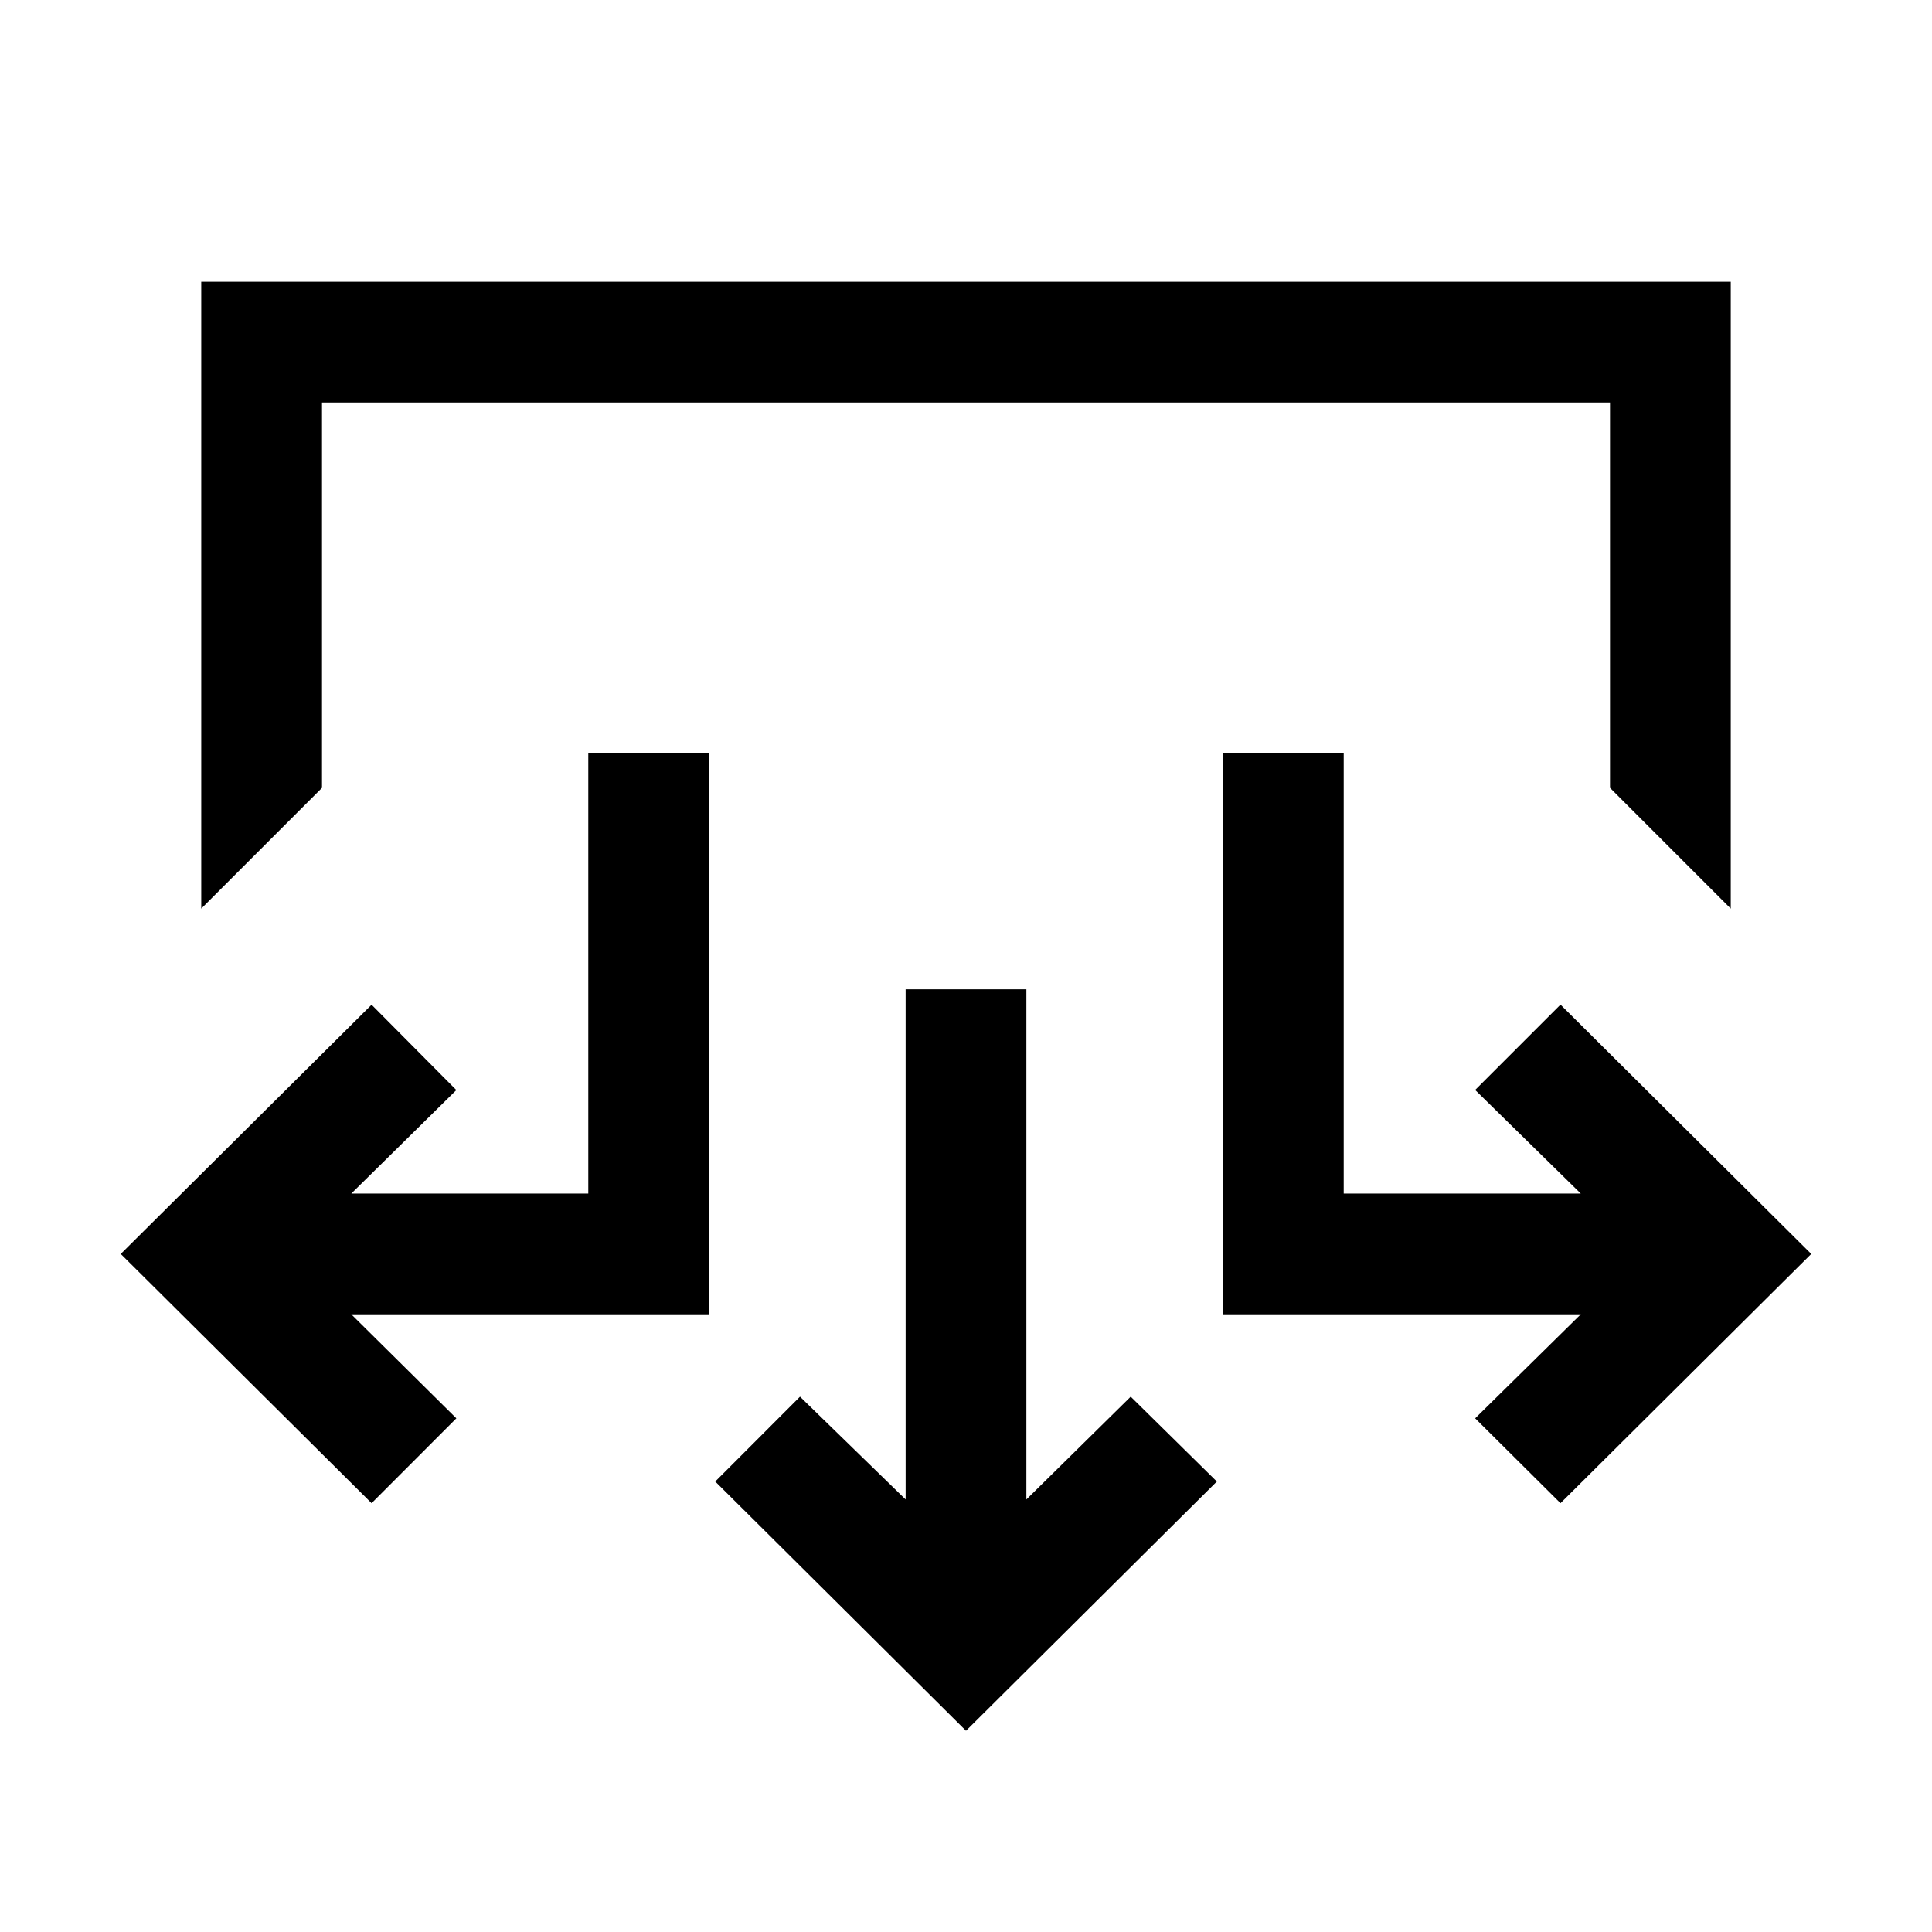 <svg xmlns="http://www.w3.org/2000/svg" width="24" height="24" viewBox="0 0 24 24" fill='currentColor'><path d="m12 21.5-3.115-3.096 1.053-1.054 1.312 1.277v-6.338h1.5v6.338l1.296-1.277 1.07 1.054zm-7.384-2.827L1.5 15.577l3.116-3.096 1.053 1.06-1.305 1.286h2.944V9.356h1.5v6.971H4.364l1.305 1.292zm14.769 0-1.06-1.054 1.312-1.292h-4.445V9.356h1.5v5.471h2.945l-1.312-1.287 1.06-1.06 3.115 3.097zM2.5 11.287V3.5h19v7.787l-1.5-1.5V5H4v4.787z"/></svg>